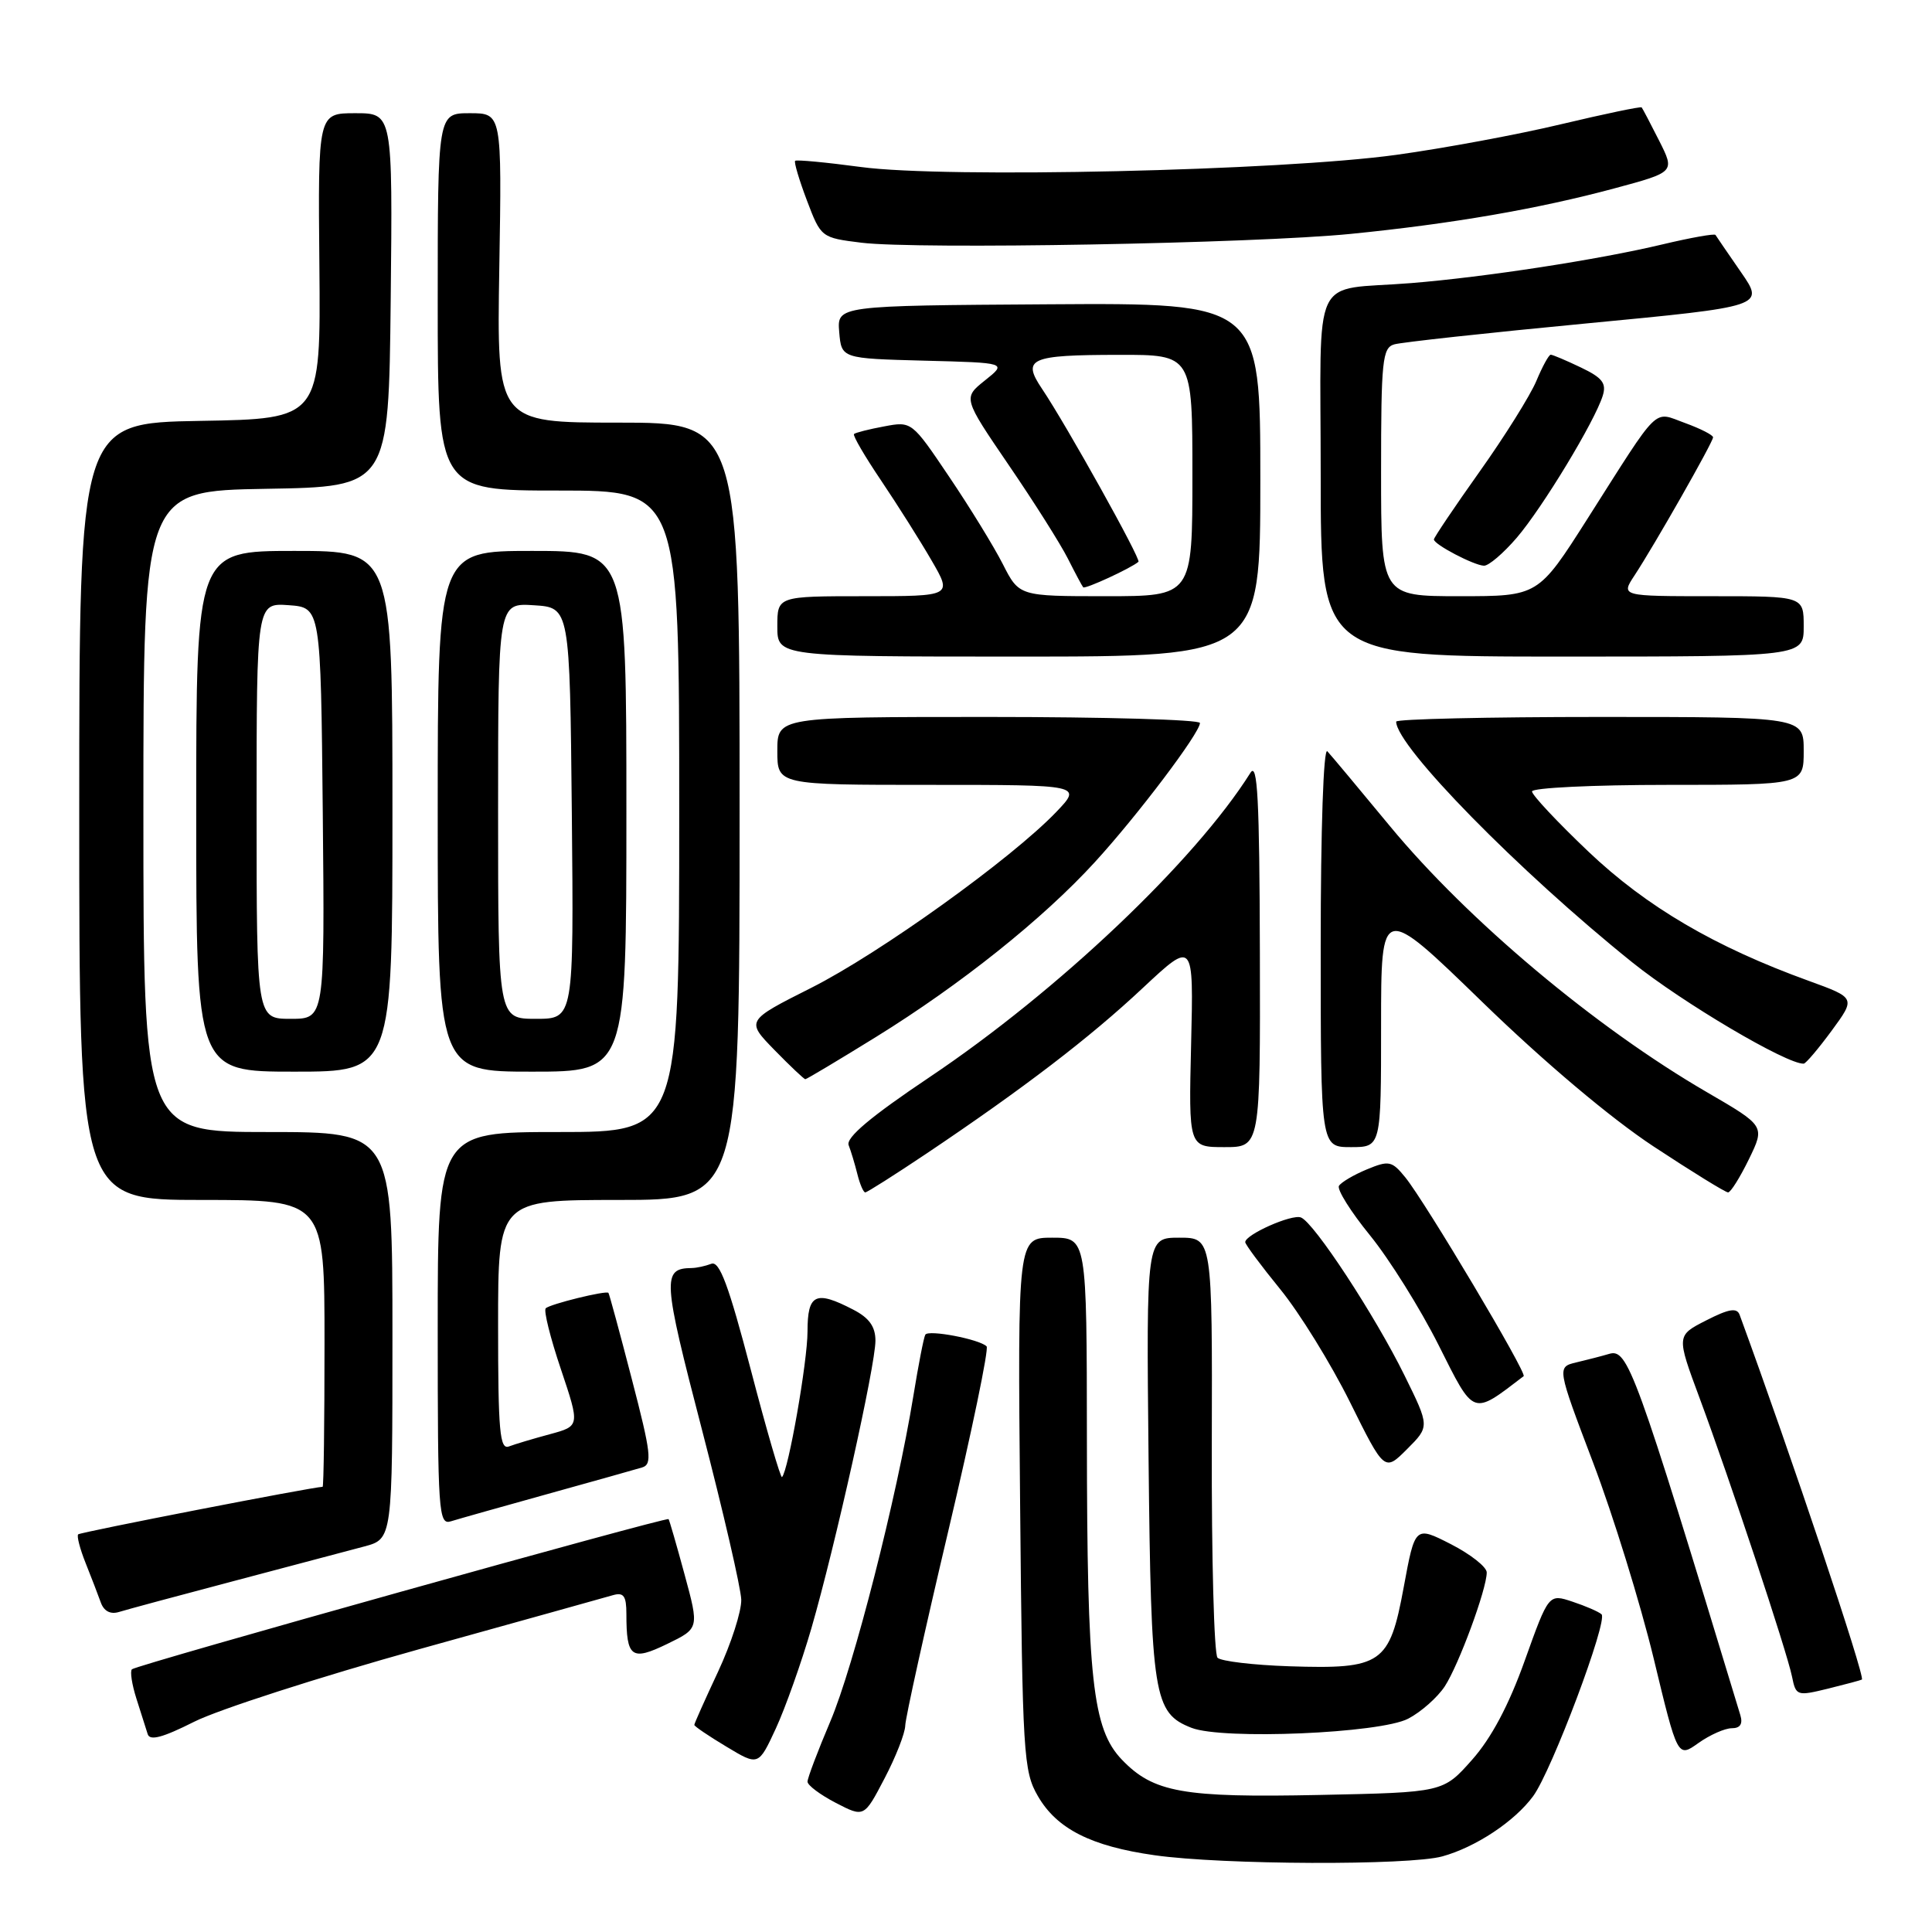 <?xml version="1.0" encoding="UTF-8" standalone="no"?>
<!DOCTYPE svg PUBLIC "-//W3C//DTD SVG 1.1//EN" "http://www.w3.org/Graphics/SVG/1.1/DTD/svg11.dtd" >
<svg xmlns="http://www.w3.org/2000/svg" xmlns:xlink="http://www.w3.org/1999/xlink" version="1.1" viewBox="0 0 256 256">
 <g >
 <path fill="currentColor"
d=" M 191.12 245.98 C 195.56 244.75 200.70 241.34 203.15 238.00 C 205.61 234.66 213.11 214.69 212.21 213.90 C 211.82 213.55 210.08 212.80 208.36 212.23 C 205.21 211.18 205.21 211.18 202.04 220.03 C 199.93 225.94 197.61 230.31 195.05 233.19 C 191.23 237.50 191.23 237.50 174.89 237.84 C 156.74 238.22 152.83 237.52 148.65 233.16 C 144.76 229.09 144.04 222.58 144.02 190.75 C 144.00 164.00 144.00 164.00 139.42 164.00 C 134.84 164.00 134.84 164.00 135.17 199.25 C 135.48 232.52 135.61 234.70 137.53 238.00 C 140.04 242.34 144.58 244.64 153.00 245.83 C 161.99 247.11 186.72 247.20 191.12 245.98 Z  M 119.95 228.64 C 119.98 227.62 122.54 216.03 125.65 202.88 C 128.76 189.73 131.05 178.71 130.73 178.40 C 129.78 177.45 123.02 176.16 122.61 176.85 C 122.40 177.21 121.69 180.88 121.02 185.00 C 118.84 198.38 113.12 220.82 110.02 228.10 C 108.36 232.01 107.00 235.60 107.00 236.08 C 107.00 236.56 108.69 237.82 110.75 238.89 C 114.50 240.83 114.50 240.83 117.20 235.66 C 118.69 232.82 119.93 229.66 119.95 228.64 Z  M 107.51 215.77 C 110.67 204.84 116.00 180.94 116.00 177.65 C 116.00 175.78 115.17 174.62 113.05 173.53 C 108.06 170.94 107.00 171.45 107.00 176.43 C 107.00 180.39 104.46 194.88 103.62 195.72 C 103.44 195.90 101.57 189.49 99.48 181.48 C 96.55 170.30 95.34 167.04 94.25 167.46 C 93.47 167.76 92.31 168.01 91.67 168.02 C 87.71 168.07 87.80 169.39 93.01 189.43 C 95.83 200.28 98.17 210.42 98.22 211.96 C 98.26 213.51 96.88 217.79 95.15 221.50 C 93.42 225.20 92.00 228.37 92.00 228.56 C 92.00 228.74 93.91 230.04 96.25 231.44 C 100.50 234.00 100.50 234.00 102.80 229.04 C 104.06 226.31 106.18 220.34 107.51 215.77 Z  M 229.47 229.00 C 230.59 229.00 230.96 228.43 230.60 227.25 C 216.64 181.26 215.69 178.66 213.21 179.40 C 212.27 179.68 210.33 180.18 208.89 180.52 C 206.29 181.14 206.29 181.14 211.10 193.82 C 213.75 200.79 217.35 212.45 219.11 219.71 C 222.29 232.93 222.29 232.93 225.05 230.96 C 226.57 229.88 228.56 229.00 229.47 229.00 Z  M 55.50 218.54 C 68.70 214.87 80.29 211.64 81.25 211.36 C 82.64 210.97 83.00 211.48 83.00 213.85 C 83.00 219.64 83.67 220.13 88.41 217.83 C 92.65 215.77 92.65 215.77 90.71 208.63 C 89.65 204.71 88.69 201.41 88.59 201.29 C 88.32 200.97 18.03 220.63 17.48 221.19 C 17.21 221.46 17.48 223.21 18.08 225.09 C 18.68 226.96 19.35 229.07 19.57 229.78 C 19.85 230.70 21.56 230.24 25.73 228.14 C 28.90 226.54 42.30 222.22 55.50 218.54 Z  M 186.60 227.73 C 188.31 226.84 190.48 224.91 191.44 223.45 C 193.29 220.62 197.00 210.56 197.00 208.36 C 197.00 207.63 194.86 205.95 192.25 204.61 C 187.50 202.19 187.50 202.19 186.00 210.31 C 184.12 220.50 183.12 221.19 170.83 220.79 C 166.06 220.63 161.79 220.12 161.33 219.66 C 160.87 219.20 160.53 206.48 160.57 191.41 C 160.64 164.00 160.64 164.00 156.26 164.00 C 151.89 164.00 151.89 164.00 152.19 193.25 C 152.52 224.87 152.86 226.98 157.89 228.95 C 162.03 230.56 182.91 229.68 186.60 227.73 Z  M 246.71 222.55 C 247.18 222.23 237.34 192.86 230.51 174.22 C 230.15 173.25 229.09 173.42 226.08 174.96 C 222.13 176.97 222.13 176.97 225.20 185.24 C 229.21 196.04 236.76 218.77 237.45 222.15 C 237.97 224.72 238.10 224.76 242.24 223.75 C 244.58 223.17 246.60 222.63 246.71 222.55 Z  M 31.00 209.49 C 38.42 207.53 46.19 205.47 48.25 204.92 C 52.00 203.92 52.00 203.92 52.00 176.96 C 52.00 150.00 52.00 150.00 35.50 150.00 C 19.00 150.00 19.00 150.00 19.00 107.52 C 19.00 65.05 19.00 65.05 35.25 64.77 C 51.50 64.50 51.50 64.50 51.77 39.75 C 52.03 15.00 52.03 15.00 47.08 15.00 C 42.13 15.00 42.13 15.00 42.32 35.25 C 42.50 55.50 42.50 55.50 26.50 55.77 C 10.50 56.05 10.50 56.05 10.50 107.52 C 10.50 159.00 10.50 159.00 26.75 159.00 C 43.00 159.00 43.00 159.00 43.00 178.00 C 43.00 188.45 42.89 197.00 42.75 197.01 C 41.33 197.05 10.65 203.02 10.36 203.31 C 10.15 203.52 10.59 205.22 11.34 207.10 C 12.09 208.97 12.99 211.32 13.35 212.32 C 13.76 213.48 14.62 213.94 15.75 213.60 C 16.71 213.30 23.57 211.45 31.00 209.49 Z  M 72.50 197.98 C 78.55 196.30 84.21 194.71 85.07 194.45 C 86.45 194.04 86.28 192.59 83.72 182.74 C 82.12 176.56 80.72 171.41 80.62 171.31 C 80.31 170.97 72.86 172.80 72.31 173.36 C 72.02 173.65 72.92 177.28 74.32 181.42 C 76.85 188.96 76.85 188.96 72.86 190.04 C 70.67 190.63 68.23 191.36 67.44 191.66 C 66.22 192.13 66.00 189.64 66.00 175.61 C 66.00 159.00 66.00 159.00 82.00 159.00 C 98.00 159.00 98.00 159.00 98.00 107.50 C 98.00 56.00 98.00 56.00 81.91 56.00 C 65.82 56.00 65.82 56.00 66.16 35.50 C 66.50 15.00 66.50 15.00 62.25 15.00 C 58.00 15.00 58.00 15.00 58.00 40.00 C 58.00 65.00 58.00 65.00 74.00 65.00 C 90.00 65.00 90.00 65.00 90.00 107.50 C 90.00 150.00 90.00 150.00 74.00 150.00 C 58.00 150.00 58.00 150.00 58.00 176.07 C 58.00 200.44 58.11 202.10 59.75 201.58 C 60.71 201.28 66.45 199.66 72.50 197.98 Z  M 186.11 182.26 C 182.21 174.33 174.11 161.98 172.38 161.32 C 171.17 160.85 165.00 163.59 165.00 164.59 C 165.00 164.89 167.08 167.69 169.63 170.82 C 172.18 173.94 176.33 180.66 178.86 185.75 C 183.45 195.01 183.45 195.01 186.45 192.01 C 189.44 189.02 189.44 189.02 186.11 182.26 Z  M 201.89 182.35 C 202.38 181.98 188.88 159.31 186.22 156.02 C 184.43 153.82 184.05 153.74 181.12 154.95 C 179.38 155.67 177.72 156.65 177.42 157.13 C 177.13 157.60 178.98 160.56 181.54 163.70 C 184.09 166.84 188.19 173.39 190.63 178.25 C 195.39 187.73 195.02 187.60 201.89 182.35 Z  M 122.80 152.83 C 135.62 144.22 144.38 137.52 151.44 130.90 C 158.16 124.62 158.16 124.62 157.83 138.31 C 157.50 152.00 157.50 152.00 162.25 152.00 C 167.00 152.00 167.00 152.00 166.94 126.25 C 166.89 105.92 166.63 100.90 165.69 102.40 C 158.35 114.08 140.18 131.32 123.20 142.71 C 115.37 147.96 112.07 150.74 112.45 151.74 C 112.76 152.53 113.28 154.27 113.61 155.59 C 113.94 156.92 114.41 158.00 114.65 158.00 C 114.89 158.00 118.56 155.67 122.80 152.83 Z  M 231.74 153.60 C 233.88 149.20 233.88 149.20 226.19 144.73 C 211.41 136.15 194.50 121.95 184.20 109.50 C 180.11 104.55 176.37 100.07 175.88 99.55 C 175.37 99.00 175.00 109.84 175.00 125.30 C 175.00 152.00 175.00 152.00 179.00 152.00 C 183.00 152.00 183.00 152.00 183.00 135.87 C 183.00 119.75 183.00 119.75 196.42 132.78 C 204.66 140.78 213.41 148.15 219.09 151.90 C 224.19 155.26 228.63 158.00 228.98 158.00 C 229.32 158.00 230.56 156.02 231.74 153.60 Z  M 116.08 137.40 C 127.32 130.44 138.17 121.78 145.06 114.25 C 150.72 108.07 159.00 97.11 159.00 95.80 C 159.00 95.36 146.40 95.00 131.00 95.00 C 103.00 95.00 103.00 95.00 103.00 99.50 C 103.00 104.00 103.00 104.00 123.20 104.00 C 143.39 104.00 143.39 104.00 139.95 107.60 C 134.02 113.79 116.58 126.31 107.52 130.88 C 98.84 135.25 98.84 135.25 102.62 139.13 C 104.70 141.26 106.54 143.00 106.71 143.00 C 106.88 143.00 111.10 140.48 116.08 137.40 Z  M 52.00 107.50 C 52.00 73.00 52.00 73.00 39.00 73.00 C 26.00 73.00 26.00 73.00 26.00 107.50 C 26.00 142.00 26.00 142.00 39.00 142.00 C 52.00 142.00 52.00 142.00 52.00 107.50 Z  M 83.00 107.50 C 83.00 73.00 83.00 73.00 70.50 73.00 C 58.00 73.00 58.00 73.00 58.00 107.50 C 58.00 142.00 58.00 142.00 70.50 142.00 C 83.00 142.00 83.00 142.00 83.00 107.50 Z  M 242.70 136.58 C 245.89 132.23 245.89 132.23 239.70 129.98 C 227.21 125.46 218.18 120.16 210.48 112.85 C 206.37 108.94 203.00 105.35 203.00 104.87 C 203.00 104.39 211.10 104.00 221.00 104.00 C 239.00 104.00 239.00 104.00 239.00 99.50 C 239.00 95.00 239.00 95.00 212.00 95.00 C 197.15 95.00 185.00 95.28 185.00 95.62 C 185.00 98.87 201.26 115.45 216.30 127.53 C 222.95 132.87 236.78 141.04 239.00 140.94 C 239.28 140.93 240.94 138.97 242.70 136.58 Z  M 167.00 63.57 C 167.00 40.14 167.00 40.14 138.95 40.32 C 110.91 40.50 110.91 40.50 111.20 44.00 C 111.50 47.50 111.50 47.50 122.47 47.79 C 133.44 48.07 133.44 48.07 130.52 50.40 C 127.60 52.73 127.60 52.73 133.66 61.62 C 137.00 66.50 140.52 72.08 141.49 74.00 C 142.46 75.92 143.38 77.65 143.53 77.82 C 143.78 78.10 149.89 75.28 150.85 74.44 C 151.22 74.12 141.32 56.35 138.08 51.53 C 135.37 47.51 136.44 47.03 148.25 47.02 C 158.00 47.00 158.00 47.00 158.00 63.00 C 158.00 79.00 158.00 79.00 146.52 79.00 C 135.04 79.00 135.04 79.00 132.88 74.75 C 131.69 72.41 128.49 67.20 125.76 63.16 C 120.83 55.84 120.80 55.81 117.16 56.50 C 115.15 56.87 113.35 57.33 113.16 57.51 C 112.97 57.70 114.59 60.47 116.75 63.67 C 118.91 66.88 121.92 71.64 123.43 74.25 C 126.19 79.00 126.19 79.00 114.60 79.00 C 103.00 79.00 103.00 79.00 103.00 83.00 C 103.00 87.00 103.00 87.00 135.00 87.00 C 167.00 87.00 167.00 87.00 167.00 63.57 Z  M 239.00 83.00 C 239.00 79.00 239.00 79.00 226.88 79.00 C 214.77 79.00 214.77 79.00 216.58 76.25 C 219.20 72.27 226.98 58.60 226.99 57.95 C 227.00 57.65 225.33 56.80 223.30 56.06 C 218.97 54.50 220.11 53.39 210.34 68.75 C 203.82 79.00 203.82 79.00 193.41 79.00 C 183.00 79.00 183.00 79.00 183.00 62.57 C 183.00 47.78 183.17 46.08 184.75 45.63 C 185.71 45.35 197.15 44.10 210.17 42.86 C 233.83 40.60 233.83 40.60 230.68 36.05 C 228.95 33.55 227.43 31.33 227.31 31.13 C 227.19 30.93 224.04 31.49 220.30 32.38 C 211.80 34.41 196.83 36.71 187.00 37.51 C 173.51 38.60 175.00 35.42 175.00 63.02 C 175.00 87.00 175.00 87.00 207.00 87.00 C 239.00 87.00 239.00 87.00 239.00 83.00 Z  M 200.98 71.25 C 204.41 67.24 211.31 55.84 212.37 52.44 C 212.89 50.78 212.32 50.05 209.47 48.69 C 207.53 47.76 205.73 47.00 205.48 47.00 C 205.23 47.00 204.37 48.57 203.57 50.49 C 202.76 52.41 199.38 57.82 196.05 62.50 C 192.72 67.19 190.00 71.23 190.00 71.48 C 190.00 72.14 195.29 74.91 196.63 74.96 C 197.26 74.98 199.21 73.31 200.98 71.25 Z  M 179.00 30.99 C 192.36 29.66 203.84 27.68 213.96 24.95 C 221.94 22.80 221.94 22.80 219.85 18.65 C 218.70 16.37 217.65 14.38 217.53 14.23 C 217.40 14.09 212.62 15.09 206.90 16.45 C 201.18 17.82 191.32 19.65 185.00 20.52 C 169.72 22.63 125.23 23.64 114.08 22.13 C 109.46 21.51 105.53 21.14 105.36 21.31 C 105.19 21.48 105.89 23.84 106.92 26.56 C 108.78 31.47 108.82 31.50 114.14 32.16 C 121.52 33.07 166.17 32.27 179.00 30.99 Z  M 34.00 107.44 C 34.00 79.89 34.00 79.89 38.25 80.19 C 42.50 80.50 42.50 80.50 42.77 107.75 C 43.03 135.00 43.03 135.00 38.52 135.00 C 34.00 135.00 34.00 135.00 34.00 107.44 Z  M 66.00 107.45 C 66.00 79.89 66.00 79.89 70.75 80.20 C 75.50 80.50 75.50 80.50 75.77 107.75 C 76.03 135.00 76.03 135.00 71.02 135.00 C 66.00 135.00 66.00 135.00 66.00 107.45 Z "/>
</g>
</svg>